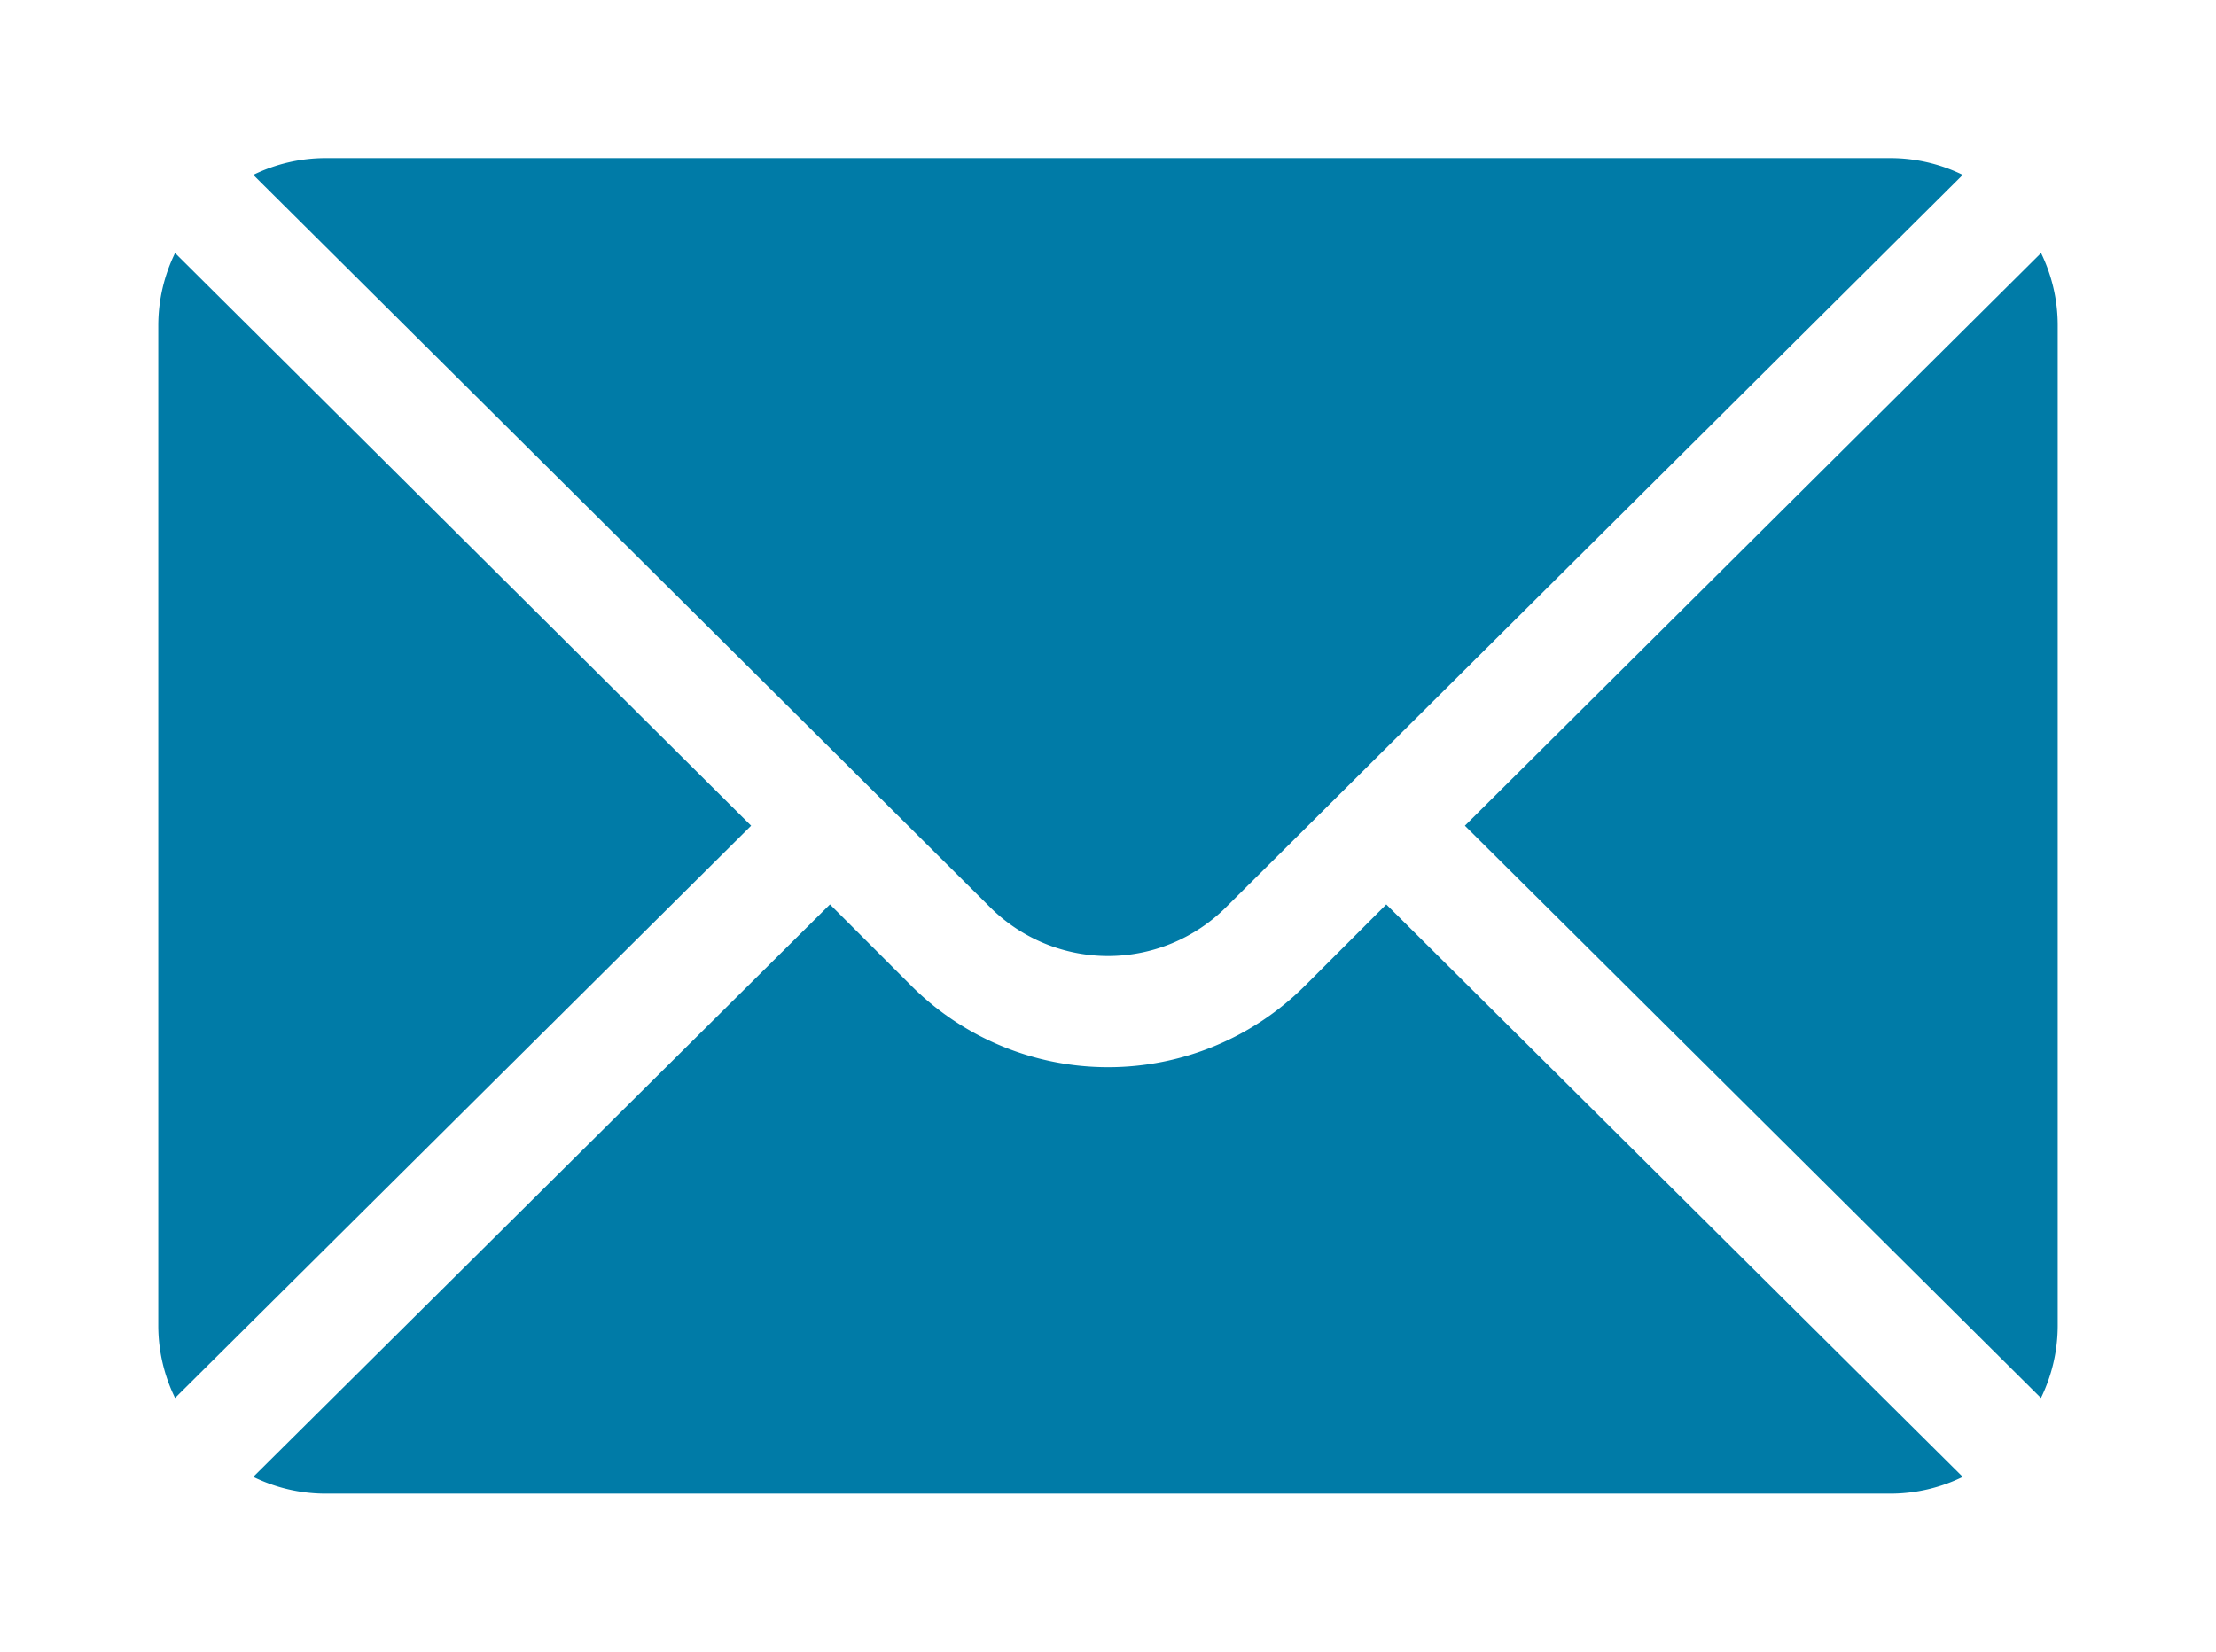 <svg xmlns="http://www.w3.org/2000/svg" xmlns:xlink="http://www.w3.org/1999/xlink" width="21" height="15.656" viewBox="0 0 21 15.656">
  <defs>
    <filter id="Vector" x="12.382" y="0.904" width="8.618" height="13.848" filterUnits="userSpaceOnUse">
      <feOffset dy="1" input="SourceAlpha"/>
      <feGaussianBlur stdDeviation="0.5" result="blur"/>
      <feFlood flood-opacity="0.161"/>
      <feComposite operator="in" in2="blur"/>
      <feComposite in="SourceGraphic"/>
    </filter>
    <filter id="Vector-2" x="0.904" y="0" width="19.191" height="10.563" filterUnits="userSpaceOnUse">
      <feOffset dy="1" input="SourceAlpha"/>
      <feGaussianBlur stdDeviation="0.5" result="blur-2"/>
      <feFlood flood-opacity="0.161"/>
      <feComposite operator="in" in2="blur-2"/>
      <feComposite in="SourceGraphic"/>
    </filter>
    <filter id="Vector-3" x="0" y="0.904" width="8.618" height="13.848" filterUnits="userSpaceOnUse">
      <feOffset dy="1" input="SourceAlpha"/>
      <feGaussianBlur stdDeviation="0.5" result="blur-3"/>
      <feFlood flood-opacity="0.161"/>
      <feComposite operator="in" in2="blur-3"/>
      <feComposite in="SourceGraphic"/>
    </filter>
    <filter id="Vector-4" x="0.904" y="7.074" width="19.191" height="8.583" filterUnits="userSpaceOnUse">
      <feOffset dy="1" input="SourceAlpha"/>
      <feGaussianBlur stdDeviation="0.5" result="blur-4"/>
      <feFlood flood-opacity="0.161"/>
      <feComposite operator="in" in2="blur-4"/>
      <feComposite in="SourceGraphic"/>
    </filter>
  </defs>
  <g id="Email-icon" transform="translate(-121.5 -238.172)">
    <g id="mail_1" data-name="mail 1" transform="translate(123 236)">
      <g transform="matrix(1, 0, 0, 1, -1.5, 2.17)" filter="url(#Vector)">
        <path id="Vector-5" data-name="Vector" d="M17.842.9,12.382,6.328l5.459,5.424A1.564,1.564,0,0,0,18,11.074V1.582A1.564,1.564,0,0,0,17.842.9Z" transform="translate(1.5 0.5)" fill="#007ba7"/>
      </g>
      <g transform="matrix(1, 0, 0, 1, -1.5, 2.17)" filter="url(#Vector-2)">
        <path id="Vector-6" data-name="Vector" d="M16.418,0H1.582A1.564,1.564,0,0,0,.9.159L7.882,7.1a1.583,1.583,0,0,0,2.237,0L17.1.159A1.564,1.564,0,0,0,16.418,0Z" transform="translate(1.5 0.5)" fill="#007ba7"/>
      </g>
      <g transform="matrix(1, 0, 0, 1, -1.5, 2.17)" filter="url(#Vector-3)">
        <path id="Vector-7" data-name="Vector" d="M.159.9A1.564,1.564,0,0,0,0,1.582v9.492a1.564,1.564,0,0,0,.159.678L5.618,6.328Z" transform="translate(1.5 0.5)" fill="#007ba7"/>
      </g>
      <g transform="matrix(1, 0, 0, 1, -1.5, 2.17)" filter="url(#Vector-4)">
        <path id="Vector-8" data-name="Vector" d="M11.637,7.074l-.772.772a2.639,2.639,0,0,1-3.728,0l-.772-.772L.9,12.5a1.564,1.564,0,0,0,.678.159H16.418A1.564,1.564,0,0,0,17.1,12.5Z" transform="translate(1.5 0.5)" fill="#007ba7"/>
      </g>
    </g>
  </g>
</svg>
